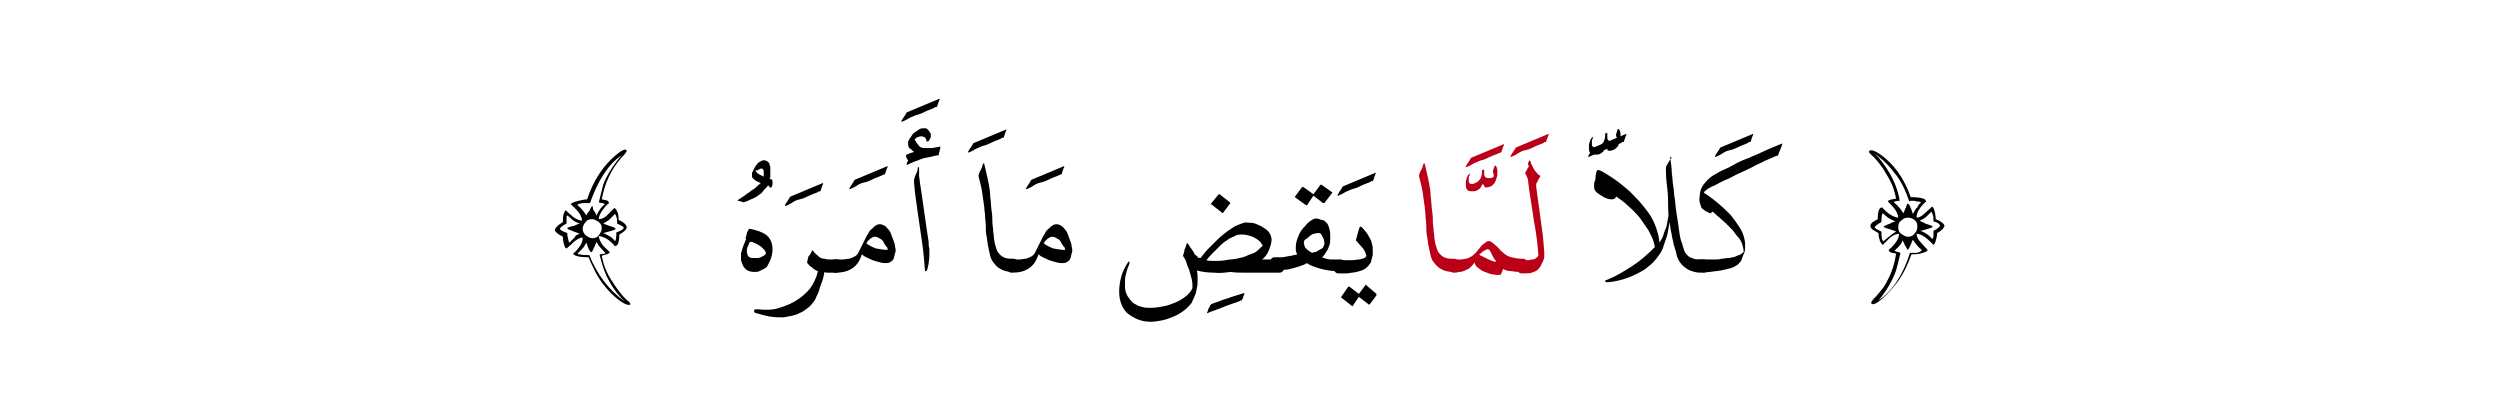 <?xml version="1.0" encoding="utf-8"?>
<!-- Generator: Adobe Illustrator 19.2.0, SVG Export Plug-In . SVG Version: 6.00 Build 0)  -->
<svg version="1.1" id="Layer_1" xmlns="http://www.w3.org/2000/svg" xmlns:xlink="http://www.w3.org/1999/xlink" x="0px" y="0px"
	 viewBox="0 0 341.1 55.1" style="enable-background:new 0 0 341.1 55.1;" xml:space="preserve">
<style type="text/css">
	.st0{fill:#BA0017;}
	.st1{fill:none;}
</style>
<g>
	<g>
		<g>
			<path d="M100.7,27.4c-0.1,0-0.1-0.1,0-0.1c0.1-0.1,0.2-0.2,0.3-0.2c0.2-0.2,0.5-0.3,0.7-0.5c0.2-0.2,0.5-0.3,0.7-0.5
				c0.2-0.2,0.5-0.3,0.7-0.5s0.4-0.4,0.7-0.6c-0.2-0.1-0.4-0.2-0.6-0.3c-0.2-0.1-0.4-0.3-0.5-0.4c-0.1-0.1-0.1-0.2-0.1-0.3
				c0-0.1,0-0.3,0-0.4c0.1-0.2,0.2-0.4,0.3-0.6c0.1-0.2,0.2-0.4,0.4-0.6c0.1-0.2,0.3-0.3,0.5-0.4s0.4-0.2,0.6-0.1
				c0.1,0,0.3,0.1,0.4,0.2s0.2,0.2,0.2,0.4c0.1,0.1,0.1,0.3,0.1,0.5c0,0.2,0,0.4,0,0.5s0,0.3,0,0.5s0,0.3-0.1,0.3c0,0,0,0.1,0.1,0.1
				c0.1,0.1,0.2,0.1,0.2,0.1s0.1,0.1,0.1,0.2c0,0.1,0,0.2,0,0.4c0,0.2-0.1,0.3-0.1,0.4c-0.1,0.1-0.1,0.1-0.2,0.1
				c-0.1,0-0.1,0-0.1-0.1c0-0.1-0.1-0.1-0.1-0.1s-0.1-0.1-0.1-0.1c-0.2,0.3-0.5,0.5-0.7,0.8s-0.4,0.4-0.7,0.6
				c-0.2,0.2-0.5,0.3-0.7,0.4c-0.3,0.1-0.6,0.3-0.9,0.4c-0.1,0-0.3,0.1-0.4,0.1C100.9,27.4,100.7,27.4,100.7,27.4z M103.1,23.3
				c0.1,0.2,0.3,0.4,0.5,0.5c0.2,0.1,0.4,0.2,0.6,0.3h0c0-0.1,0-0.1,0-0.2s0-0.2,0-0.3c0-0.1,0-0.2,0-0.3c0-0.1-0.1-0.2-0.1-0.2
				c-0.1-0.1-0.1-0.1-0.2-0.1c-0.1,0-0.2,0-0.3,0.1c-0.1,0-0.2,0.1-0.3,0.2C103.1,23.1,103.1,23.2,103.1,23.3z"/>
			<path d="M101.8,32.6C101.8,32.6,101.8,32.6,101.8,32.6c-0.1-0.1-0.1-0.2,0-0.3c0-0.2,0.1-0.3,0.1-0.5c0.1-0.2,0.1-0.3,0.2-0.4
				c0.1-0.1,0.1-0.2,0.1-0.2c1.1,0.2,1.9,0.5,2.4,0.9s0.8,1.1,0.8,1.9c0,0.5-0.1,1.1-0.4,1.7c-0.1,0.2-0.2,0.4-0.3,0.6
				c-0.1,0.2-0.3,0.3-0.5,0.4c-0.2,0.1-0.4,0.2-0.6,0.3c-0.2,0.1-0.4,0.1-0.7,0.1c-0.4,0-0.7-0.1-0.9-0.2c-0.2-0.1-0.4-0.3-0.6-0.6
				c-0.1-0.2-0.2-0.5-0.3-0.8c0-0.3,0-0.6,0-0.9c0.1-0.4,0.2-0.7,0.3-1S101.7,32.9,101.8,32.6z M102.3,33c-0.1,0.2-0.2,0.5-0.3,0.7
				c-0.1,0.2-0.1,0.4-0.1,0.6s0.1,0.4,0.1,0.5c0.1,0.2,0.2,0.3,0.3,0.3c0.1,0.1,0.3,0.1,0.5,0.1c0.2,0,0.4,0,0.6,0s0.4-0.1,0.6-0.2
				c0.2-0.1,0.4-0.2,0.5-0.4c0-0.2-0.1-0.4-0.3-0.6s-0.4-0.4-0.6-0.5c-0.3-0.2-0.5-0.3-0.8-0.4C102.7,33,102.5,33,102.3,33z"/>
			<path d="M111.6,26.2c-0.4,0.2-0.8,0.3-1.2,0.5s-0.8,0.4-1.3,0.5s-0.8,0.3-1.1,0.5c-0.3,0.2-0.6,0.3-0.8,0.4c-0.1,0-0.1,0-0.1,0
				c0,0,0-0.1,0-0.1c0-0.1,0.1-0.1,0.1-0.2c0.1-0.1,0.1-0.2,0.2-0.3s0.1-0.2,0.2-0.3c0.1-0.1,0.1-0.2,0.1-0.2
				c0.1-0.1,0.1-0.2,0.2-0.2l4.3-1.8c0.1-0.1,0.1,0,0.1,0.1c0,0.1-0.1,0.1-0.1,0.2s-0.1,0.2-0.1,0.3s-0.1,0.2-0.1,0.3
				s-0.1,0.2-0.1,0.2C111.7,26.1,111.7,26.1,111.6,26.2z"/>
			<path d="M110.8,34.2c0-0.1,0.1-0.1,0.1,0c0,0,0.1,0.1,0.1,0.1c0.2,0.3,0.5,0.5,0.7,0.7s0.5,0.3,0.8,0.3c0.3,0.1,0.5,0.1,0.8,0.1
				c0.3,0,0.5,0,0.7,0h0.2c0.2,0,0.4,0.1,0.5,0.3c0.1,0.2,0.2,0.4,0.2,0.6s-0.1,0.4-0.2,0.6c-0.1,0.2-0.3,0.3-0.5,0.3h-0.2
				c-0.1,0-0.2,0-0.3,0c-0.1,0-0.3,0-0.4,0c-0.1,0-0.3,0-0.4,0c-0.1,0-0.3,0-0.4-0.1c-0.1,0.5-0.2,1-0.4,1.5s-0.3,0.8-0.4,1.2
				c-0.1,0.3-0.3,0.6-0.4,0.9c-0.1,0.2-0.2,0.4-0.3,0.5c-0.3,0.4-0.6,0.7-0.9,0.9s-0.6,0.5-1,0.6c-0.3,0.2-0.7,0.3-1.1,0.4
				s-0.7,0.1-1.1,0.2c-0.5,0-1.1,0-1.8-0.1c-0.6-0.1-1.3-0.3-2-0.5c-0.1,0-0.2-0.1-0.2-0.2c0-0.1,0-0.1,0-0.2c0,0,0.1-0.1,0.2-0.1
				c0.1,0,0.2,0,0.4,0c0.9,0.1,1.8,0.1,2.5-0.1s1.6-0.5,2.3-0.9c0.9-0.5,1.6-1.1,2.2-1.8c0.5-0.7,0.9-1.5,1.1-2.4
				c-0.3-0.1-0.6-0.3-0.8-0.5c-0.3-0.2-0.5-0.4-0.7-0.7c0.1-0.2,0.1-0.5,0.2-0.8C110.6,34.7,110.7,34.4,110.8,34.2z"/>
			<path d="M120.4,23.9c-0.4,0.2-0.8,0.3-1.2,0.5s-0.8,0.4-1.3,0.5s-0.8,0.3-1.1,0.5c-0.3,0.2-0.6,0.3-0.8,0.4c-0.1,0-0.1,0-0.1,0
				c0,0,0-0.1,0-0.1c0-0.1,0.1-0.1,0.1-0.2c0.1-0.1,0.1-0.2,0.2-0.3s0.1-0.2,0.2-0.3c0.1-0.1,0.1-0.2,0.1-0.2
				c0.1-0.1,0.1-0.2,0.2-0.2l4.3-1.8c0.1-0.1,0.1,0,0.1,0.1c0,0.1-0.1,0.1-0.1,0.2s-0.1,0.2-0.1,0.3s-0.1,0.2-0.1,0.3
				s-0.1,0.2-0.1,0.2C120.5,23.8,120.4,23.9,120.4,23.9z"/>
			<path d="M114.1,35.4c0.3,0,0.6,0,0.9,0s0.6-0.1,0.9-0.1c0.3-0.1,0.5-0.2,0.7-0.3c0.2-0.1,0.4-0.3,0.5-0.5
				c0.2-0.4,0.4-0.8,0.6-1.2s0.4-0.8,0.6-1.2c0.1-0.1,0.2-0.3,0.3-0.5s0.3-0.3,0.5-0.5c0.2-0.2,0.3-0.3,0.5-0.4
				c0.2-0.1,0.3-0.1,0.5-0.1c0.2,0,0.4,0.1,0.6,0.2s0.3,0.3,0.5,0.5s0.3,0.4,0.4,0.7s0.2,0.5,0.3,0.8c0.1,0.3,0.2,0.5,0.2,0.7
				c0,0.2,0.1,0.4,0.1,0.6c0,0.2,0,0.3-0.1,0.5c0,0.2-0.1,0.3-0.1,0.5c-0.1,0.2-0.1,0.3-0.2,0.4c-0.1,0.1-0.2,0.2-0.4,0.3
				c-0.2,0.1-0.4,0.1-0.7,0.1c-0.3,0-0.6-0.1-1-0.2s-0.7-0.2-1.1-0.4c-0.4-0.2-0.7-0.3-1-0.6c-0.3,0.9-0.7,1.5-1.3,1.9
				s-1.3,0.6-2.2,0.6h-0.2c-0.2,0-0.4-0.1-0.5-0.3c-0.1-0.2-0.2-0.4-0.2-0.6s0.1-0.4,0.2-0.6c0.1-0.2,0.3-0.3,0.5-0.3H114.1z
				 M121.1,34.1c0,0,0-0.1,0-0.2c0-0.1-0.1-0.2-0.2-0.3c-0.1-0.1-0.1-0.2-0.2-0.3c-0.1-0.1-0.1-0.2-0.1-0.2
				c-0.1-0.1-0.1-0.2-0.2-0.3c-0.1-0.1-0.2-0.2-0.3-0.2c-0.1-0.1-0.2-0.1-0.3-0.2c-0.1,0-0.2-0.1-0.4-0.1c-0.1,0-0.2,0-0.4,0.1
				c-0.1,0.1-0.2,0.1-0.3,0.2s-0.2,0.2-0.3,0.3c-0.1,0.1-0.1,0.2-0.2,0.3c0.4,0.3,0.8,0.5,1.3,0.7C120.2,34,120.6,34.1,121.1,34.1z"
				/>
			<path d="M127.5,14.7c-0.4,0.2-0.8,0.3-1.2,0.5s-0.8,0.4-1.3,0.5c-0.4,0.2-0.8,0.3-1.1,0.5c-0.3,0.2-0.6,0.3-0.8,0.4
				c-0.1,0-0.1,0-0.1,0c0,0,0-0.1,0-0.1c0-0.1,0.1-0.1,0.1-0.2c0.1-0.1,0.1-0.2,0.2-0.3c0.1-0.1,0.1-0.2,0.2-0.3
				c0.1-0.1,0.1-0.2,0.1-0.2c0.1-0.1,0.1-0.2,0.2-0.2l4.3-1.8c0.1-0.1,0.1,0,0.1,0.1c0,0.1-0.1,0.1-0.1,0.2s-0.1,0.2-0.1,0.3
				c0,0.1-0.1,0.2-0.1,0.3s-0.1,0.2-0.1,0.2C127.6,14.6,127.5,14.6,127.5,14.7z"/>
			<path d="M123.7,21.1c0.1,0,0.1-0.1,0.2-0.1c0.1,0,0.2-0.1,0.3-0.1s0.2-0.1,0.3-0.1c0.1,0,0.2-0.1,0.2-0.1
				c-0.2-0.1-0.3-0.3-0.5-0.4s-0.3-0.4-0.3-0.6c0-0.1,0-0.2,0-0.3c0-0.1,0.1-0.2,0.1-0.3c0.1-0.2,0.3-0.4,0.4-0.6s0.3-0.4,0.5-0.5
				c0.2-0.1,0.4-0.3,0.6-0.4s0.4-0.1,0.7-0.1c0.1,0,0.2,0,0.3,0.1c0.1,0.1,0.1,0.1,0.2,0.2c0.1,0.1,0.1,0.2,0.2,0.3s0.1,0.2,0.1,0.2
				c0,0.2,0,0.3,0,0.4l-0.2,0.4c-0.1,0.2-0.2,0.2-0.3,0.2c-0.1,0-0.1,0-0.1-0.1s0-0.2-0.1-0.3c-0.1-0.1-0.1-0.2-0.2-0.2
				s-0.2-0.1-0.3-0.1c-0.4,0-0.7,0.1-1,0.4c0.1,0.3,0.3,0.5,0.5,0.8s0.5,0.4,0.8,0.4c0.4,0,0.7,0,1.1,0c0.4-0.1,0.7-0.1,1.1-0.2
				c0,0,0,0.1,0,0.2c0,0.1-0.1,0.2-0.1,0.4s-0.1,0.2-0.1,0.4s-0.1,0.2-0.1,0.2c-0.3,0-0.6,0.1-1,0.2s-0.7,0.1-1,0.2
				c-0.4,0.1-0.7,0.3-1.1,0.4c-0.4,0.2-0.8,0.3-1.1,0.5c-0.1,0-0.1,0-0.1-0.1c0-0.1,0.1-0.3,0.2-0.5
				C123.5,21.3,123.6,21.2,123.7,21.1z M125.3,22.8c0.1,0,0.1,0,0.1,0.1c0,0,0,0.1,0,0.1c0,0,0,0.1,0,0.1c0,0,0,0.1,0,0.1
				c0,0.3,0,0.6,0,0.8s0.1,0.5,0.1,0.8c0.1,0.7,0.2,1.3,0.3,2s0.2,1.4,0.3,2.1c0.1,0.7,0.2,1.4,0.3,2.1s0.2,1.4,0.3,2
				c0,0.3,0,0.6,0.1,0.9c0,0.3,0,0.7,0,1.1c0,0.4-0.1,0.7-0.1,1c-0.1,0.3-0.1,0.6-0.2,0.8c0,0.1-0.1,0.2-0.2,0.2
				c-0.1,0-0.1,0-0.1-0.1c-0.1-1.3-0.2-2.6-0.4-3.9c-0.2-1.4-0.4-2.8-0.6-4.1c-0.2-1.4-0.4-2.8-0.5-4.1c0-0.3,0.1-0.7,0.3-1.1
				c0.1-0.2,0.2-0.4,0.2-0.6S125.2,22.9,125.3,22.8z"/>
			<path d="M136.6,18.9c-0.4,0.2-0.8,0.3-1.2,0.5s-0.8,0.4-1.3,0.5c-0.4,0.2-0.8,0.3-1.1,0.5c-0.3,0.2-0.6,0.3-0.8,0.4
				c-0.1,0-0.1,0-0.1,0s0-0.1,0-0.1c0-0.1,0.1-0.1,0.1-0.2c0.1-0.1,0.1-0.2,0.2-0.3c0.1-0.1,0.1-0.2,0.2-0.3
				c0.1-0.1,0.1-0.2,0.1-0.2c0.1-0.1,0.1-0.2,0.2-0.2l4.3-1.8c0.1-0.1,0.1,0,0.1,0.1c0,0.1-0.1,0.1-0.1,0.2c0,0.1-0.1,0.2-0.1,0.3
				s-0.1,0.2-0.1,0.3s-0.1,0.2-0.1,0.2C136.7,18.8,136.6,18.8,136.6,18.9z"/>
			<path d="M133.5,24c0.1-0.3,0.1-0.5,0.3-0.8s0.2-0.5,0.3-0.8c0,0,0-0.1,0.1-0.1s0.1,0,0.1,0.1c0.1,0.4,0.2,0.9,0.3,1.3
				c0.1,0.4,0.2,0.9,0.3,1.4s0.2,1.1,0.2,1.7c0.1,0.6,0.1,1.3,0.2,2c0.1,0.6,0.1,1.1,0.1,1.5c0,0.4,0.1,0.8,0.1,1.1
				c0,0.3,0.1,0.6,0.1,0.9s0.1,0.6,0.1,0.8c0.1,0.4,0.2,0.7,0.3,1c0.1,0.3,0.3,0.5,0.5,0.7s0.4,0.3,0.7,0.4s0.6,0.1,1,0.1h0.1
				c0.2,0,0.4,0.1,0.5,0.3c0.1,0.2,0.2,0.4,0.2,0.6s-0.1,0.4-0.2,0.6c-0.1,0.2-0.3,0.3-0.5,0.3h-0.1c-0.6,0-1.1-0.1-1.5-0.3
				c-0.4-0.2-0.7-0.4-1-0.8c-0.3-0.3-0.5-0.7-0.6-1.1s-0.2-0.9-0.3-1.4c-0.1-0.4-0.1-0.9-0.2-1.3c-0.1-0.5-0.1-0.9-0.1-1.4
				s-0.1-0.9-0.1-1.3c0-0.4-0.1-0.8-0.1-1.2c-0.1-0.7-0.2-1.4-0.3-2.1s-0.3-1.4-0.5-2.2c0-0.1,0-0.1,0-0.1S133.5,24,133.5,24z"/>
			<path d="M144.5,23.9c-0.4,0.2-0.8,0.3-1.2,0.5s-0.8,0.4-1.3,0.5s-0.8,0.3-1.1,0.5c-0.3,0.2-0.6,0.3-0.8,0.4c-0.1,0-0.1,0-0.1,0
				c0,0,0-0.1,0-0.1c0-0.1,0.1-0.1,0.1-0.2c0.1-0.1,0.1-0.2,0.2-0.3s0.1-0.2,0.2-0.3c0.1-0.1,0.1-0.2,0.1-0.2
				c0.1-0.1,0.1-0.2,0.2-0.2l4.3-1.8c0.1-0.1,0.1,0,0.1,0.1c0,0.1-0.1,0.1-0.1,0.2s-0.1,0.2-0.1,0.3s-0.1,0.2-0.1,0.3
				s-0.1,0.2-0.1,0.2C144.6,23.8,144.6,23.9,144.5,23.9z"/>
			<path d="M138.2,35.4c0.3,0,0.6,0,0.9,0s0.6-0.1,0.9-0.1c0.3-0.1,0.5-0.2,0.7-0.3c0.2-0.1,0.4-0.3,0.5-0.5
				c0.2-0.4,0.4-0.8,0.6-1.2s0.4-0.8,0.6-1.2c0.1-0.1,0.2-0.3,0.3-0.5s0.3-0.3,0.5-0.5c0.2-0.2,0.3-0.3,0.5-0.4
				c0.2-0.1,0.3-0.1,0.5-0.1c0.2,0,0.4,0.1,0.6,0.2s0.3,0.3,0.5,0.5s0.3,0.4,0.4,0.7s0.2,0.5,0.3,0.8c0.1,0.3,0.2,0.5,0.2,0.7
				c0,0.2,0.1,0.4,0.1,0.6c0,0.2,0,0.3-0.1,0.5c0,0.2-0.1,0.3-0.1,0.5c-0.1,0.2-0.1,0.3-0.2,0.4c-0.1,0.1-0.2,0.2-0.4,0.3
				c-0.2,0.1-0.4,0.1-0.7,0.1c-0.3,0-0.6-0.1-1-0.2s-0.7-0.2-1.1-0.4c-0.4-0.2-0.7-0.3-1-0.6c-0.3,0.9-0.7,1.5-1.3,1.9
				s-1.3,0.6-2.2,0.6H138c-0.2,0-0.4-0.1-0.5-0.3c-0.1-0.2-0.2-0.4-0.2-0.6s0.1-0.4,0.2-0.6c0.1-0.2,0.3-0.3,0.5-0.3H138.2z
				 M145.3,34.1c0,0,0-0.1,0-0.2c0-0.1-0.1-0.2-0.2-0.3c-0.1-0.1-0.1-0.2-0.2-0.3c-0.1-0.1-0.1-0.2-0.1-0.2
				c-0.1-0.1-0.1-0.2-0.2-0.3c-0.1-0.1-0.2-0.2-0.3-0.2c-0.1-0.1-0.2-0.1-0.3-0.2c-0.1,0-0.2-0.1-0.4-0.1c-0.1,0-0.2,0-0.4,0.1
				c-0.1,0.1-0.2,0.1-0.3,0.2s-0.2,0.2-0.3,0.3c-0.1,0.1-0.1,0.2-0.2,0.3c0.4,0.3,0.8,0.5,1.3,0.7C144.3,34,144.8,34.1,145.3,34.1z"
				/>
			<path d="M169.1,41.1c-0.8,0.3-1.5,0.5-2.2,0.8c-0.7,0.3-1.4,0.5-2.1,0.8c-0.1,0.1-0.1,0-0.1-0.1c0.1-0.1,0.1-0.3,0.2-0.5
				s0.2-0.3,0.2-0.4c0-0.1,0.1-0.1,0.2-0.2c0.2-0.1,0.4-0.2,0.8-0.3c0.3-0.1,0.7-0.3,1.1-0.4c0.4-0.1,0.8-0.3,1.2-0.4
				c0.4-0.1,0.9-0.3,1.3-0.4c0.1,0,0.1,0,0.1,0.1c0,0.1-0.1,0.1-0.1,0.2s-0.1,0.2-0.1,0.3s-0.1,0.2-0.1,0.2c0,0.1-0.1,0.1-0.1,0.2
				C169.2,41,169.2,41,169.1,41.1C169.2,41.1,169.1,41.1,169.1,41.1z"/>
			<path d="M163.8,35.2c0.4-0.5,0.7-0.9,1.1-1.3c0.4-0.4,0.8-0.8,1.2-1.2c0.4-0.4,0.9-0.8,1.3-1.1c0.5-0.3,0.9-0.7,1.5-0.9
				c0.2-0.1,0.5-0.2,0.8-0.3s0.6,0,1,0c0.3,0,0.6,0.1,1,0.3c0.3,0.1,0.6,0.3,0.9,0.5c0.3,0.2,0.5,0.4,0.6,0.6
				c0.2,0.2,0.2,0.5,0.3,0.8c0,0.6-0.2,1.1-0.4,1.6s-0.5,0.9-0.9,1.2c0.4,0,0.8,0,1.1,0c0.4,0,0.7,0,1.1,0h0.2
				c0.2,0,0.4,0.1,0.5,0.3c0.1,0.2,0.2,0.4,0.2,0.6s-0.1,0.4-0.2,0.6c-0.1,0.2-0.3,0.3-0.5,0.3h-0.2c-0.4,0-0.8,0-1.3,0
				c-0.5,0-1,0-1.6,0c-0.6,0-1.2,0-1.8,0c-0.6,0-1.2,0-1.8-0.1c-0.8,0.1-1.5,0.2-2.3,0.1c-0.8,0-1.6-0.1-2.3-0.3
				c0.1,0.4,0.1,0.8,0.1,1.2s0,0.8-0.1,1.2c-0.1,0.4-0.1,0.7-0.3,1.1c-0.1,0.3-0.3,0.6-0.4,0.9c-0.3,0.4-0.7,0.8-1.1,1.1
				c-0.4,0.3-0.9,0.6-1.4,0.8s-1,0.4-1.5,0.5c-0.5,0.1-1.1,0.2-1.6,0.2c-0.6,0-1.2-0.1-1.7-0.3s-1-0.5-1.4-0.8s-0.7-0.8-0.9-1.3
				c-0.2-0.5-0.3-1.1-0.3-1.7c0-0.7,0.1-1.4,0.3-2.1c0.2-0.7,0.5-1.3,0.9-1.9c0-0.1,0.1-0.1,0.1-0.1c0,0,0.1,0,0.1,0.1
				c0,0,0,0.1,0,0.1c0,0,0,0.1,0,0.1c-0.2,0.4-0.3,0.7-0.4,1.1s-0.2,0.7-0.2,1.1s0,0.7,0,1c0,0.3,0.1,0.7,0.2,0.9
				c0.1,0.3,0.3,0.5,0.5,0.8c0.2,0.2,0.4,0.5,0.7,0.6c0.3,0.2,0.6,0.3,1,0.4c0.4,0.1,0.8,0.1,1.2,0.1c0.5,0,1-0.1,1.6-0.2
				s1.1-0.3,1.6-0.5c0.5-0.2,1-0.5,1.4-0.8c0.4-0.3,0.8-0.7,1-1.2c0-0.4,0-0.8-0.1-1.2c-0.1-0.4-0.2-0.7-0.3-1.1
				c-0.1-0.4-0.3-0.7-0.4-1.1s-0.3-0.7-0.5-1c0.1-0.3,0.2-0.5,0.2-0.8c0.1-0.2,0.2-0.5,0.3-0.8c0-0.1,0-0.1,0.1-0.1s0.1,0,0.1,0.1
				c0.2,0.2,0.3,0.5,0.5,0.7c0.1,0.2,0.3,0.4,0.4,0.7c0.1,0.1,0.3,0.2,0.4,0.3C163.3,35.1,163.5,35.2,163.8,35.2z M172.3,33.5
				c-0.2-0.3-0.4-0.6-0.7-0.8s-0.6-0.4-1-0.5c-0.3-0.1-0.7-0.2-1.1-0.2s-0.7,0-1,0.2c-0.4,0.2-0.8,0.3-1.1,0.6
				c-0.4,0.2-0.7,0.5-1,0.8c-0.3,0.3-0.6,0.6-0.9,0.9s-0.6,0.6-0.9,1c0.3,0.1,0.7,0.1,1.2,0.1c0.4,0,0.9,0,1.4-0.1
				c0.5-0.1,1-0.1,1.5-0.2s1-0.2,1.4-0.4s0.9-0.3,1.2-0.5S172.1,33.7,172.3,33.5z M166.4,26.5l1.4,1.1c0.1,0.1,0.1,0.1,0,0.2
				l-0.9,1.2c-0.1,0.1-0.1,0.1-0.2,0l-1.4-1.1c-0.1-0.1-0.1-0.1,0-0.2l0.9-1.1C166.3,26.5,166.3,26.5,166.4,26.5z"/>
			<path d="M180.3,30c0.3,0,0.5,0.2,0.7,0.4c0.2,0.2,0.3,0.5,0.4,0.9c0.1,0.3,0.1,0.7,0.1,1.1s0,0.7-0.1,1c-0.1,0.3-0.2,0.6-0.4,0.9
				c-0.2,0.3-0.3,0.5-0.6,0.8c0.1,0.1,0.3,0.1,0.5,0.2c0.2,0,0.4,0.1,0.6,0.1s0.4,0,0.6,0s0.4,0,0.6,0h0.2c0.2,0,0.3,0.1,0.4,0.1
				s0.2,0.2,0.2,0.3c0.1,0.1,0.1,0.3,0.1,0.4c0,0.1,0,0.3-0.1,0.4c-0.1,0.1-0.1,0.2-0.2,0.3c-0.1,0.1-0.2,0.1-0.4,0.1h-0.2
				c-0.8,0-1.6-0.1-2.4-0.3c-0.7-0.2-1.4-0.4-2-0.8c-0.3,0.2-0.6,0.3-0.9,0.4s-0.6,0.2-1,0.3s-0.7,0.2-1.1,0.2
				c-0.4,0-0.8,0.1-1.2,0.1h-0.2c-0.2,0-0.4-0.1-0.5-0.3c-0.1-0.2-0.2-0.4-0.2-0.6s0.1-0.4,0.2-0.6c0.1-0.2,0.3-0.3,0.5-0.3h0.2
				c0.2,0,0.5,0,0.7,0s0.4,0,0.7-0.1c0.2,0,0.4-0.1,0.7-0.1c0.2-0.1,0.5-0.1,0.8-0.2c-0.1-0.1-0.1-0.3-0.2-0.5c0-0.2,0-0.4,0-0.6
				c0-0.5,0.2-1,0.4-1.5c0.2-0.5,0.5-0.9,0.9-1.3c0.3-0.4,0.7-0.7,1.1-0.9S180,29.9,180.3,30z M180.7,27.7c-0.1,0-0.2,0-0.2,0
				l-1.3-1l-0.8,1.2c0,0-0.1,0.1-0.1,0.1c0,0-0.1,0-0.1,0l-1.4-1c0,0,0,0-0.1-0.1c0,0,0,0,0-0.1l0.9-1.2c0,0,0.1-0.1,0.1-0.1
				c0,0,0.1,0,0.1,0l1.4,1l0.9-1.2c0,0,0.1-0.1,0.1-0.1c0,0,0,0,0.1,0l1.4,1c0.1,0,0.1,0.1,0,0.2L180.7,27.7z M180.7,33.3
				c0-0.2,0-0.4-0.1-0.7c-0.1-0.2-0.2-0.4-0.3-0.6c-0.1-0.1-0.2-0.2-0.3-0.2s-0.2,0-0.3,0c-0.1,0-0.3,0.1-0.5,0.1
				c-0.2,0.1-0.4,0.2-0.5,0.3s-0.3,0.3-0.5,0.4s-0.3,0.3-0.3,0.5c0,0.2,0.1,0.4,0.1,0.5s0.2,0.3,0.3,0.4c0.1,0.1,0.2,0.2,0.4,0.3
				c0.1,0.1,0.2,0.1,0.3,0.2c0.1,0,0.2-0.1,0.4-0.1s0.4-0.2,0.6-0.3s0.4-0.2,0.5-0.3C180.6,33.5,180.7,33.4,180.7,33.3z"/>
			<path d="M187,24.8c-0.4,0.2-0.8,0.3-1.2,0.5s-0.8,0.4-1.3,0.5c-0.4,0.2-0.8,0.3-1.1,0.5c-0.3,0.2-0.6,0.3-0.8,0.4
				c-0.1,0-0.1,0-0.1,0c0,0,0-0.1,0-0.1c0-0.1,0.1-0.1,0.1-0.2c0.1-0.1,0.1-0.2,0.2-0.3c0.1-0.1,0.1-0.2,0.2-0.3
				c0.1-0.1,0.1-0.2,0.1-0.2c0.1-0.1,0.1-0.2,0.2-0.2l4.3-1.8c0.1-0.1,0.1,0,0.1,0.1c0,0.1-0.1,0.1-0.1,0.2s-0.1,0.2-0.1,0.3
				c0,0.1-0.1,0.2-0.1,0.3s-0.1,0.2-0.1,0.2C187.1,24.7,187.1,24.7,187,24.8z"/>
			<path d="M185.5,31C185.5,31,185.6,30.9,185.5,31c0.1-0.1,0.2-0.1,0.3,0c0.2,0.2,0.4,0.4,0.6,0.7c0.2,0.2,0.3,0.5,0.5,0.8
				s0.2,0.5,0.3,0.8c0.1,0.3,0.1,0.6,0.1,0.9c0,0.1,0,0.3,0,0.4c0,0.2,0,0.3-0.1,0.5c0,0.2-0.1,0.3-0.1,0.5c0,0.1-0.1,0.3-0.2,0.4
				c-0.2,0.3-0.4,0.5-0.7,0.7c-0.3,0.2-0.7,0.3-1.1,0.4s-0.8,0.1-1.2,0.2c-0.4,0-0.7,0-1.1,0h-0.2c-0.2,0-0.4-0.1-0.5-0.3
				c-0.1-0.2-0.2-0.4-0.2-0.6s0.1-0.4,0.2-0.6c0.1-0.2,0.3-0.3,0.5-0.3h0.2c0.2,0,0.4,0,0.7,0s0.6,0,1,0c0.3,0,0.7-0.1,1-0.1
				c0.3-0.1,0.6-0.1,0.8-0.3c0.1-0.1,0.2-0.2,0.1-0.3c-0.1-0.4-0.3-0.8-0.6-1.1c-0.3-0.3-0.5-0.6-0.8-0.9c0.1-0.3,0.1-0.5,0.2-0.8
				S185.4,31.3,185.5,31z M186.9,41.5C186.8,41.6,186.8,41.6,186.9,41.5c-0.1,0.1-0.1,0.1-0.2,0l-1.3-1l-0.8,1.2
				c-0.1,0.1-0.1,0.1-0.2,0l-1.4-1.1c0,0-0.1-0.1,0-0.1l0.9-1.3c0,0,0.1-0.1,0.1-0.1s0,0,0.1,0l1.3,1l0.9-1.2c0-0.1,0.1-0.1,0.1,0
				l1.4,1.2c0,0,0,0.1,0,0.2L186.9,41.5z"/>
			<path class="st0" d="M193.6,24c0.1-0.3,0.1-0.5,0.3-0.8s0.2-0.5,0.3-0.8c0,0,0-0.1,0.1-0.1s0.1,0,0.1,0.1
				c0.1,0.4,0.2,0.9,0.3,1.3c0.1,0.4,0.2,0.9,0.3,1.4s0.2,1.1,0.2,1.7c0.1,0.6,0.1,1.3,0.2,2c0.1,0.6,0.1,1.1,0.1,1.5
				c0,0.4,0.1,0.8,0.1,1.1c0,0.3,0.1,0.6,0.1,0.9s0.1,0.6,0.1,0.8c0.1,0.4,0.2,0.7,0.3,1c0.1,0.3,0.3,0.5,0.5,0.7s0.4,0.3,0.7,0.4
				s0.6,0.1,1,0.1h0.1c0.2,0,0.4,0.1,0.5,0.3c0.1,0.2,0.2,0.4,0.2,0.6s-0.1,0.4-0.2,0.6c-0.1,0.2-0.3,0.3-0.5,0.3h-0.1
				c-0.6,0-1.1-0.1-1.5-0.3c-0.4-0.2-0.7-0.4-1-0.8c-0.3-0.3-0.5-0.7-0.6-1.1s-0.2-0.9-0.3-1.4c-0.1-0.4-0.1-0.9-0.2-1.3
				c-0.1-0.5-0.1-0.9-0.1-1.4s-0.1-0.9-0.1-1.3c0-0.4-0.1-0.8-0.1-1.2c-0.1-0.7-0.2-1.4-0.3-2.1s-0.3-1.4-0.5-2.2c0-0.1,0-0.1,0-0.1
				S193.6,24,193.6,24z"/>
			<path class="st0" d="M204.5,20.9c-0.4,0.2-0.8,0.3-1.2,0.5s-0.8,0.4-1.3,0.5c-0.4,0.2-0.8,0.3-1.1,0.5c-0.3,0.2-0.6,0.3-0.8,0.4
				c-0.1,0-0.1,0-0.1,0c0,0,0-0.1,0-0.1c0-0.1,0.1-0.1,0.1-0.2c0.1-0.1,0.1-0.2,0.2-0.3c0.1-0.1,0.1-0.2,0.2-0.3
				c0.1-0.1,0.1-0.2,0.1-0.2c0.1-0.1,0.1-0.2,0.2-0.2l4.3-1.8c0.1-0.1,0.1,0,0.1,0.1c0,0.1-0.1,0.1-0.1,0.2s-0.1,0.2-0.1,0.3
				c0,0.1-0.1,0.2-0.1,0.3s-0.1,0.2-0.1,0.2C204.7,20.8,204.6,20.9,204.5,20.9z M202.3,25.1c-0.2,0.3-0.3,0.6-0.5,0.7
				c-0.2,0.2-0.5,0.3-0.8,0.3c-0.3,0-0.5,0-0.7-0.1s-0.3-0.4-0.3-0.7c0-0.2,0-0.3,0-0.5s0.1-0.3,0.1-0.5c0.1-0.1,0.1-0.3,0.2-0.4
				c0.1-0.1,0.2-0.2,0.2-0.2c0.1,0,0.1,0,0,0.2c0,0.1-0.1,0.2-0.1,0.3c0,0.1,0,0.2,0,0.3c0,0.1,0,0.2,0,0.3s0.1,0.2,0.1,0.2
				c0.1,0.1,0.2,0.1,0.3,0.1c0.1,0,0.3,0,0.4-0.1c0.1-0.1,0.3-0.1,0.4-0.2c0.1-0.1,0.2-0.2,0.3-0.3c0.1-0.1,0.1-0.2,0.2-0.4
				c0-0.1,0.1-0.3,0.1-0.4c0,0,0-0.1,0-0.2c0-0.1,0-0.1,0-0.2s0-0.1,0.1-0.1s0.1-0.1,0.1-0.1c0,0,0.1,0,0.1,0.1c0,0,0,0.1,0,0.1
				c0,0.1,0,0.1,0,0.2c0,0.1,0,0.1,0,0.1c0,0.2,0,0.4,0.1,0.5c0.1,0.1,0.2,0.2,0.4,0.2c0.1,0,0.3,0,0.4,0s0.3-0.1,0.4-0.2
				c0,0,0-0.1,0-0.1s0-0.1,0-0.2c0-0.1,0-0.1-0.1-0.2c0-0.1,0-0.1,0-0.1c0,0,0-0.1,0-0.2s0.1-0.2,0.1-0.3c0-0.1,0.1-0.2,0.1-0.3
				s0.1-0.1,0.1-0.1c0.1,0,0.1,0.1,0.2,0.2c0,0.1,0.1,0.3,0.1,0.4c0,0.2,0,0.3,0,0.5c0,0.2,0,0.3-0.1,0.5c0,0.1-0.1,0.3-0.1,0.4
				c-0.1,0.1-0.1,0.3-0.2,0.4c-0.1,0.1-0.2,0.2-0.3,0.3c-0.1,0.1-0.2,0.1-0.4,0.2c-0.3,0.1-0.5,0.1-0.7,0
				C202.6,25.4,202.5,25.3,202.3,25.1z"/>
			<path class="st0" d="M205.1,36.7c0,0.1-0.1,0.2-0.1,0.2c0,0.1-0.1,0.2-0.1,0.3c0,0.1-0.1,0.1-0.1,0.2c0,0.1-0.1,0.1-0.1,0.1
				c-0.2,0-0.4,0-0.6,0c-0.2,0-0.5-0.1-0.7-0.1c-0.3-0.1-0.5-0.2-0.8-0.3c-0.3-0.1-0.5-0.2-0.7-0.4c-0.2-0.1-0.4-0.3-0.5-0.4
				c-0.1-0.2-0.2-0.3-0.2-0.5c-0.2,0.3-0.4,0.5-0.6,0.7s-0.5,0.3-0.7,0.4c-0.2,0.1-0.5,0.2-0.7,0.2c-0.2,0-0.4,0.1-0.7,0.1h-0.2
				c-0.2,0-0.4-0.1-0.5-0.3c-0.1-0.2-0.2-0.4-0.2-0.6s0.1-0.4,0.2-0.6c0.1-0.2,0.3-0.3,0.5-0.3h0.2c0.3,0,0.6,0,0.8,0
				c0.3,0,0.5-0.1,0.8-0.1c0.3-0.1,0.5-0.2,0.8-0.4c0.2-0.2,0.5-0.4,0.7-0.7c0.1-0.2,0.3-0.3,0.4-0.5c0.1-0.2,0.3-0.3,0.4-0.4
				s0.3-0.2,0.4-0.3c0.1-0.1,0.3-0.1,0.4-0.1s0.3,0.1,0.4,0.2c0.2,0.1,0.3,0.3,0.5,0.4c0.2,0.2,0.3,0.3,0.5,0.5
				c0.1,0.2,0.3,0.3,0.4,0.4c0.4,0.4,0.8,0.6,1.2,0.7c0.4,0.1,0.9,0.2,1.4,0.2h0.2c0.2,0,0.4,0.1,0.5,0.3c0.1,0.2,0.2,0.4,0.2,0.6
				s-0.1,0.4-0.2,0.6c-0.1,0.2-0.3,0.3-0.5,0.3h-0.2c-0.4,0-0.9,0-1.3-0.1C205.8,37,205.4,36.9,205.1,36.7z M201.9,34.8
				c0.2,0.1,0.4,0.2,0.6,0.3c0.2,0.1,0.4,0.2,0.6,0.3c0.2,0.1,0.3,0.1,0.5,0.2s0.3,0.1,0.4,0.1c0,0,0.1,0,0.1,0c0,0,0,0,0-0.1
				c-0.1-0.1-0.2-0.3-0.3-0.4c-0.1-0.2-0.2-0.3-0.2-0.4c-0.1-0.1-0.1-0.3-0.2-0.4s-0.1-0.2-0.1-0.2c-0.1-0.1-0.2-0.2-0.3-0.2
				c-0.1,0-0.3,0.1-0.5,0.2s-0.4,0.3-0.5,0.4C201.9,34.6,201.8,34.6,201.9,34.8C201.8,34.7,201.9,34.7,201.9,34.8z"/>
			<path class="st0" d="M210.6,19.5c-0.4,0.2-0.8,0.3-1.2,0.5s-0.8,0.4-1.3,0.5s-0.8,0.3-1.1,0.5c-0.3,0.2-0.6,0.3-0.8,0.4
				c-0.1,0-0.1,0-0.1,0c0,0,0-0.1,0-0.1c0-0.1,0.1-0.1,0.1-0.2c0.1-0.1,0.1-0.2,0.2-0.3s0.1-0.2,0.2-0.3c0.1-0.1,0.1-0.2,0.1-0.2
				c0.1-0.1,0.1-0.2,0.2-0.2l4.3-1.8c0.1-0.1,0.1,0,0.1,0.1c0,0.1-0.1,0.1-0.1,0.2s-0.1,0.2-0.1,0.3s-0.1,0.2-0.1,0.3
				s-0.1,0.2-0.1,0.2C210.8,19.3,210.7,19.4,210.6,19.5z"/>
			<path class="st0" d="M208.6,22c0-0.1,0.1-0.1,0.1-0.1c0,0,0.1,0,0.1,0.1c0.1,0.2,0.1,0.4,0.2,0.5c0.1,0.2,0.2,0.4,0.3,0.6
				c0.1,0.2,0.2,0.3,0.4,0.5c0.1,0.2,0.3,0.3,0.5,0.4c-0.1,0.2-0.2,0.3-0.3,0.5c-0.1,0.1-0.1,0.3-0.2,0.4c-0.1,0.1-0.1,0.2-0.1,0.3
				c0,0.1,0,0.2,0,0.3c0.1,0.7,0.2,1.4,0.3,2.2c0.1,0.7,0.2,1.4,0.3,2.2c0.1,0.7,0.2,1.4,0.3,2.2s0.1,1.4,0.2,2.2c0,0.2,0,0.5,0,0.7
				s-0.1,0.5-0.2,0.7s-0.2,0.4-0.3,0.6c-0.1,0.2-0.3,0.4-0.4,0.5c-0.2,0.2-0.5,0.3-0.8,0.4c-0.3,0.1-0.7,0.1-1.2,0.1h-0.2
				c-0.2,0-0.4-0.1-0.5-0.3c-0.1-0.2-0.2-0.4-0.2-0.6s0.1-0.4,0.2-0.6c0.1-0.2,0.3-0.3,0.5-0.3h0.2c0.2,0,0.5,0,0.7,0
				s0.4-0.1,0.6-0.1c0.2,0,0.4-0.1,0.5-0.2s0.2-0.2,0.3-0.3c-0.1-1.6-0.3-3.1-0.6-4.7c-0.2-1.5-0.5-3.1-0.7-4.6
				c0-0.3-0.1-0.6-0.1-0.9c0-0.3-0.2-0.6-0.3-0.9c-0.1-0.1-0.1-0.1-0.1-0.2c0,0,0-0.1,0.1-0.2c0.1-0.2,0.2-0.4,0.4-0.7
				C208.4,22.4,208.5,22.2,208.6,22z"/>
			<path d="M219.1,20.1c-0.2,0.3-0.3,0.6-0.5,0.7c-0.2,0.2-0.5,0.3-0.8,0.3c-0.3,0-0.5,0-0.7-0.1c-0.2-0.1-0.3-0.4-0.3-0.7
				c0-0.2,0-0.3,0-0.5c0-0.2,0.1-0.3,0.1-0.5c0.1-0.1,0.1-0.3,0.2-0.4s0.2-0.2,0.2-0.2c0.1,0,0.1,0,0,0.2c0,0.1-0.1,0.2-0.1,0.3
				c0,0.1,0,0.2,0,0.3c0,0.1,0,0.2,0,0.3s0.1,0.1,0.1,0.2c0.1,0.1,0.2,0.1,0.3,0.1s0.3,0,0.4-0.1s0.3-0.1,0.4-0.2
				c0.1-0.1,0.2-0.2,0.3-0.3c0.1-0.1,0.1-0.2,0.2-0.4c0-0.1,0.1-0.3,0.1-0.4c0,0,0-0.1,0-0.2c0-0.1,0-0.1,0-0.2s0-0.1,0.1-0.1
				s0.1-0.1,0.1-0.1c0,0,0.1,0,0.1,0.1c0,0,0,0.1,0,0.1c0,0.1,0,0.1,0,0.2c0,0.1,0,0.1,0,0.1c0,0.2,0,0.4,0.1,0.5
				c0.1,0.1,0.2,0.2,0.4,0.2c0.1,0,0.3,0,0.4,0s0.3-0.1,0.4-0.2c0,0,0-0.1,0-0.1s0-0.1,0-0.2c0-0.1,0-0.1-0.1-0.2c0-0.1,0-0.1,0-0.1
				c0,0,0-0.1,0-0.2c0-0.1,0.1-0.2,0.1-0.3s0.1-0.2,0.1-0.3s0.1-0.1,0.1-0.1c0.1,0,0.1,0.1,0.2,0.2c0,0.1,0.1,0.3,0.1,0.4
				s0,0.3,0,0.5c0,0.2,0,0.3-0.1,0.5c0,0.1-0.1,0.3-0.1,0.4c-0.1,0.1-0.1,0.3-0.2,0.4c-0.1,0.1-0.2,0.2-0.3,0.3
				c-0.1,0.1-0.2,0.1-0.4,0.2c-0.3,0.1-0.5,0.1-0.7,0C219.4,20.4,219.3,20.3,219.1,20.1z"/>
			<path d="M221.2,19.5c-0.4,0.2-0.8,0.3-1.2,0.5s-0.8,0.4-1.3,0.5s-0.8,0.3-1.1,0.5c-0.3,0.2-0.6,0.3-0.8,0.4c-0.1,0-0.1,0-0.1,0
				c0,0,0-0.1,0-0.1c0-0.1,0.1-0.1,0.1-0.2c0.1-0.1,0.1-0.2,0.2-0.3s0.1-0.2,0.2-0.3c0.1-0.1,0.1-0.2,0.1-0.2
				c0.1-0.1,0.1-0.2,0.2-0.2l4.3-1.8c0.1-0.1,0.1,0,0.1,0.1c0,0.1-0.1,0.1-0.1,0.2s-0.1,0.2-0.1,0.3s-0.1,0.2-0.1,0.3
				s-0.1,0.2-0.1,0.2C221.3,19.3,221.3,19.4,221.2,19.5z"/>
			<path d="M227.9,21.6c0.1,0.7,0.2,1.4,0.2,2c0.1,0.6,0.1,1.3,0.2,1.8s0.1,1.2,0.2,1.7s0.1,1.1,0.2,1.7c0.2,1.1,0.3,2,0.4,2.7
				c0.1,0.7,0.2,1.3,0.4,1.7c0.1,0.4,0.2,0.7,0.3,1c0.1,0.3,0.3,0.5,0.5,0.7s0.5,0.3,0.8,0.4s0.7,0.1,1.2,0.1h0.2
				c0.2,0,0.4,0.1,0.5,0.3c0.1,0.2,0.2,0.4,0.2,0.6s-0.1,0.4-0.2,0.6c-0.1,0.2-0.3,0.3-0.5,0.3h-0.2c-0.4,0-0.7,0-1.1-0.1
				s-0.7-0.2-1-0.4s-0.6-0.4-0.9-0.8s-0.5-0.8-0.6-1.4c-0.1-0.4-0.2-0.7-0.3-1c-0.1-0.3-0.1-0.6-0.2-0.9c-0.1-0.3-0.1-0.7-0.2-1
				c-0.1-0.4-0.1-0.8-0.2-1.3c-0.1,0.5-0.2,1.1-0.3,1.7c-0.2,0.6-0.4,1.2-0.6,1.8s-0.6,1.1-1,1.6c-0.4,0.5-0.9,0.9-1.4,1.3
				c-0.8,0.5-1.6,0.9-2.4,1.2c-0.8,0.3-1.7,0.5-2.6,0.6c-0.1,0-0.3,0-0.3,0s-0.1-0.1-0.2-0.1s0-0.1,0-0.1c0,0,0.1-0.1,0.2-0.1
				c1.3-0.5,2.4-1.2,3.5-1.9c1.1-0.7,2.1-1.6,3.1-2.6c-0.1-0.4-0.2-0.9-0.4-1.3c-0.2-0.4-0.4-0.9-0.7-1.3c-0.3-0.4-0.6-0.9-0.9-1.3
				c-0.3-0.4-0.7-0.8-1.1-1.2c-0.4-0.4-0.8-0.7-1.1-1c-0.4-0.3-0.8-0.6-1.1-0.8c-0.1,0.2-0.1,0.3-0.2,0.3c-0.1,0-0.2,0.1-0.3,0.1
				c-0.2,0-0.4,0-0.7-0.1s-0.5-0.2-0.8-0.4c-0.3-0.2-0.5-0.3-0.7-0.5c-0.2-0.2-0.3-0.4-0.3-0.7c0-0.1,0-0.2,0-0.3
				c0-0.2,0-0.3,0.1-0.5s0.1-0.4,0.1-0.6s0.1-0.4,0.1-0.6c0.1-0.2,0.1-0.3,0.2-0.3s0.2,0,0.4,0.1c0.6,0.3,1.2,0.7,1.8,1.1
				s1.2,0.9,1.8,1.4c0.6,0.5,1.1,1.1,1.7,1.7c0.5,0.6,1,1.2,1.4,1.8c0.4,0.6,0.7,1.3,0.9,1.9c0.2,0.6,0.4,1.3,0.4,1.9
				c0.3-0.4,0.5-0.8,0.6-1.2s0.3-0.7,0.4-1.1s0.1-0.7,0.2-1.1s0-0.8,0-1.3c0-0.8,0-1.7-0.1-2.5s-0.2-1.7-0.2-2.5c0-0.1,0-0.3,0-0.5
				c0-0.2,0.1-0.3,0.2-0.5c0.1-0.2,0.2-0.3,0.3-0.5c0.1-0.1,0.2-0.3,0.3-0.4C227.8,21.4,227.8,21.4,227.9,21.6
				C227.9,21.5,227.9,21.5,227.9,21.6z"/>
			<path d="M238.5,19.5c-0.4,0.2-0.8,0.3-1.2,0.5s-0.8,0.4-1.3,0.5s-0.8,0.3-1.1,0.5c-0.3,0.2-0.6,0.3-0.8,0.4c-0.1,0-0.1,0-0.1,0
				c0,0,0-0.1,0-0.1c0-0.1,0.1-0.1,0.1-0.2c0.1-0.1,0.1-0.2,0.2-0.3s0.1-0.2,0.2-0.3c0.1-0.1,0.1-0.2,0.1-0.2
				c0.1-0.1,0.1-0.2,0.2-0.2l4.3-1.8c0.1-0.1,0.1,0,0.1,0.1c0,0.1-0.1,0.1-0.1,0.2s-0.1,0.2-0.1,0.3s-0.1,0.2-0.1,0.3
				s-0.1,0.2-0.1,0.2C238.6,19.3,238.6,19.4,238.5,19.5z"/>
			<path d="M232,35.4h0.2c0.3,0,0.6,0,0.9,0c0.3,0,0.6,0,0.9,0c0.3,0,0.6,0,0.9-0.1c0.3,0,0.6-0.1,1-0.1c0.2,0,0.4-0.1,0.5-0.1
				c0.2,0,0.4-0.1,0.6-0.2s0.4-0.1,0.5-0.2s0.3-0.2,0.4-0.3c0-0.4-0.1-0.8-0.2-1.1s-0.3-0.7-0.6-1s-0.5-0.7-0.8-1
				c-0.3-0.3-0.6-0.6-0.9-0.9s-0.6-0.5-0.9-0.8c-0.3-0.2-0.5-0.5-0.8-0.7c0,0-0.1,0-0.1,0c0,0,0,0-0.1,0.1c0,0,0,0.1-0.1,0.1
				c0,0,0,0,0,0c-0.1,0-0.2,0-0.3-0.1c-0.1-0.1-0.3-0.1-0.4-0.2c-0.1-0.1-0.3-0.2-0.4-0.3c-0.1-0.1-0.2-0.2-0.2-0.3
				c-0.1-0.2-0.1-0.4-0.2-0.6c0-0.2-0.1-0.5,0-0.7c0-0.7,0.2-1.3,0.6-1.8c0.4-0.5,0.8-0.9,1.3-1.2c0.4-0.2,0.8-0.5,1.3-0.7
				s1.1-0.5,1.6-0.8s1.2-0.6,1.8-0.8c0.6-0.3,1.2-0.5,1.8-0.8c0.6-0.3,1.1-0.5,1.6-0.7c0.5-0.2,0.9-0.4,1.2-0.5c0.1,0,0.1,0,0.1,0
				c-0.1,0.3-0.2,0.6-0.3,0.8c-0.1,0.2-0.2,0.5-0.3,0.8c-0.3,0.1-0.6,0.2-1,0.4c-0.4,0.2-0.8,0.3-1.3,0.6c-0.5,0.2-0.9,0.4-1.4,0.7
				c-0.5,0.2-1,0.5-1.5,0.7c-0.5,0.2-1,0.5-1.4,0.7c-0.5,0.2-0.9,0.4-1.3,0.6c-0.4,0.2-0.7,0.4-1,0.5c-0.3,0.1-0.5,0.3-0.6,0.3
				c-0.1,0.1-0.3,0.2-0.4,0.3c-0.1,0.1-0.2,0.2-0.2,0.2c0,0.1,0,0.1,0.1,0.2c0.1,0,0.1,0.1,0.2,0.1c0.6,0.4,1.1,0.8,1.7,1.3
				c0.6,0.5,1.1,1,1.6,1.5c0.5,0.6,0.9,1.2,1.3,1.8s0.6,1.3,0.7,2c0,0.3,0,0.5,0,0.8c0,0.3-0.1,0.6-0.2,0.8s-0.2,0.5-0.3,0.8
				c-0.1,0.2-0.3,0.4-0.5,0.6c-0.3,0.2-0.6,0.4-1,0.5s-0.8,0.2-1.3,0.3c-0.5,0.1-0.9,0.1-1.5,0.2s-1,0-1.6,0H232
				c-0.2,0-0.4-0.1-0.5-0.3c-0.1-0.2-0.2-0.4-0.2-0.6s0.1-0.4,0.2-0.6C231.6,35.5,231.8,35.4,232,35.4z"/>
		</g>
		<path d="M86,41.5c0,0.1-0.1,0.1-0.2,0.1c-0.4,0-1.1-0.4-1.9-1.1c-0.6-0.5-1.1-1.1-1.5-1.6c-0.9-1.1-1.5-2.4-2.1-3.8
			c-1.3,0-2-0.2-2.1-0.5c0.4-0.3,0.7-0.7,0.9-1c0.3-0.4,0.4-0.8,0.4-1.2c-0.3,0-0.7,0.2-1.2,0.6c-0.1,0.1-0.4,0.4-1,0.9
			c-0.1,0-0.2-0.1-0.3-0.4c-0.1-0.3-0.2-0.7-0.2-1.2c-0.3-0.2-0.6-0.3-0.8-0.5c-0.2-0.2-0.3-0.3-0.3-0.4c0-0.2,0.2-0.4,0.5-0.7
			c0.2-0.1,0.4-0.3,0.6-0.4c0-0.4,0-0.7,0.1-1.1c0.1-0.3,0.2-0.5,0.3-0.5c0.4,0.4,0.8,0.7,1,0.9c0.4,0.3,0.9,0.5,1.2,0.5
			c0-0.4-0.2-0.8-0.5-1.2c-0.3-0.3-0.6-0.7-1-1c0-0.2,0.3-0.3,1-0.5c0.5-0.1,0.9-0.2,1.2-0.2c0.9-2.7,2.3-4.7,4-6.1
			c0.6-0.5,1-0.7,1.2-0.7c0.1,0,0.2,0.1,0.2,0.2c0,0.1-0.2,0.4-0.7,0.9c-1.5,1.7-2.3,3.6-2.7,5.7c0.4,0.1,0.7,0.1,0.8,0.2
			c0.1,0.1,0.2,0.2,0.2,0.3c-0.4,0.3-0.7,0.7-0.9,1c-0.3,0.4-0.5,0.8-0.5,1.2c0.4,0,0.8-0.2,1.1-0.5c0.2-0.2,0.6-0.6,1-1
			c0.2,0,0.3,0.2,0.5,0.7c0.1,0.4,0.1,0.7,0.1,0.9c0.7,0.3,1.1,0.7,1.1,1c0,0.3-0.3,0.6-1,1c0,0.6-0.1,1.1-0.2,1.3
			c-0.1,0.2-0.2,0.2-0.4,0.3c-0.7-0.9-1.5-1.3-2.2-1.4c0,0.3,0.2,0.8,0.5,1.2c0.1,0.2,0.5,0.5,1,1c0,0.1-0.1,0.1-0.2,0.2
			c-0.1,0.1-0.4,0.1-0.9,0.3c0.2,1.1,0.6,2.2,1.3,3.3c0.7,1.1,1.4,2.1,2.2,2.8C85.9,41.2,86,41.4,86,41.5z M79.1,31.9
			c-0.2-0.1-0.5-0.2-0.8-0.3c0,0-0.2-0.1-0.5-0.2s-0.4-0.2-0.4-0.3c0,0,0.3-0.2,1-0.3c0.1-0.1,0.4-0.2,0.7-0.3
			c-0.4-0.1-0.7-0.3-1-0.5c-0.1-0.1-0.4-0.4-0.7-0.6c-0.1,0-0.1,0.1-0.1,0.3c0,0.2,0,0.4,0,0.8c-0.6,0.3-0.9,0.6-0.9,0.7
			c0,0.1,0.1,0.2,0.3,0.3c0.2,0.1,0.4,0.2,0.7,0.3c0,0.1,0,0.4,0.1,0.7c0.1,0.4,0.1,0.6,0.2,0.6l0.7-0.7
			C78.5,32.1,78.8,32,79.1,31.9z M84.8,21.2c-1.8,1.2-3.2,3.4-4.3,6.5c-0.7,0-1.2,0-1.4,0.1c-0.2,0-0.3,0.1-0.3,0.2
			c0.5,0.4,0.9,0.9,1.2,1.4c0.1-0.3,0.3-0.5,0.4-0.6c0.1-0.2,0.2-0.5,0.4-0.7c0,0,0.1,0.1,0.1,0.3c0,0.2,0.1,0.3,0.1,0.3
			c0.1,0.1,0.2,0.3,0.4,0.7c0.1-0.3,0.3-0.6,0.5-0.9c0.1-0.1,0.3-0.4,0.6-0.6c0-0.1-0.1-0.1-0.3-0.2c-0.1,0-0.3,0-0.5-0.1
			c0.3-1.2,0.5-2,0.6-2.4C82.8,23.9,83.6,22.6,84.8,21.2z M85.2,41.1c-0.7-0.7-1.4-1.5-2-2.6c-0.7-1.2-1.1-2.5-1.4-3.8
			c0.5,0,0.8-0.1,0.8-0.2c-0.5-0.5-1-1-1.2-1.5c-0.1,0.2-0.2,0.4-0.3,0.7c0,0-0.1,0.2-0.2,0.4c-0.1,0.2-0.1,0.3-0.2,0.3
			c-0.2,0-0.4-0.4-0.7-1.3c-0.2,0.4-0.4,0.7-0.6,0.9c-0.2,0.2-0.4,0.4-0.6,0.6c0,0,0.1,0.1,0.3,0.1c0.1,0,0.4,0.1,0.6,0.1
			c0.2,0,0.3,0,0.4,0c0.1,0,0.3,0,0.3,0C81.5,37.5,83.1,39.6,85.2,41.1z M82.1,31.2c0-0.4-0.1-0.7-0.4-0.9c-0.3-0.2-0.6-0.4-0.9-0.4
			c-0.4,0-0.7,0.1-0.9,0.4c-0.2,0.2-0.4,0.6-0.4,0.9c0,0.3,0.1,0.6,0.4,0.9c0.3,0.2,0.6,0.4,0.9,0.4c0.4,0,0.7-0.1,0.9-0.4
			C81.9,31.8,82.1,31.5,82.1,31.2z M85.1,31.1c0-0.2-0.3-0.3-0.9-0.6c0-0.4,0-0.7-0.1-0.9c-0.1-0.2-0.1-0.4-0.2-0.4
			c-0.1,0.1-0.3,0.3-0.7,0.7c-0.3,0.3-0.6,0.4-0.9,0.6c0.1,0,0.4,0.2,1.1,0.4c0.4,0.1,0.6,0.3,0.6,0.3c0,0.1-0.2,0.2-0.6,0.3
			c-0.3,0.1-0.7,0.2-1.1,0.3c0.3,0.1,0.6,0.3,1,0.5c0.1,0.1,0.4,0.3,0.6,0.6c0.1,0,0.2-0.4,0.2-1.2C84.8,31.5,85.1,31.2,85.1,31.1z"
			/>
		<path d="M265.3,30.8c0,0.1-0.1,0.3-0.2,0.4c-0.2,0.2-0.4,0.4-0.8,0.6c0,0.4-0.1,0.7-0.2,1.1c-0.1,0.3-0.2,0.5-0.3,0.5
			c-0.4-0.4-0.7-0.7-1.1-1c-0.4-0.3-0.8-0.5-1.2-0.5c0,0.4,0.2,0.8,0.6,1.2c0.3,0.3,0.6,0.7,0.9,1c0,0.2-0.3,0.3-1,0.5
			c-0.5,0.1-0.9,0.1-1.2,0.1c-0.5,1.4-1.1,2.7-2,3.9c-0.4,0.5-0.9,1.1-1.5,1.7c-0.8,0.8-1.4,1.2-1.8,1.2c-0.1,0-0.2-0.1-0.2-0.2
			c0-0.1,0.2-0.4,0.7-0.9c0.7-0.8,1.2-1.4,1.5-2.1c0.6-1.1,1-2.3,1.2-3.7c-0.4-0.1-0.7-0.1-0.8-0.2c-0.1-0.1-0.2-0.1-0.2-0.3
			c0.9-0.8,1.4-1.5,1.4-2.2c-0.4,0-0.8,0.2-1.2,0.5c-0.2,0.2-0.6,0.6-1,1c-0.1,0-0.2-0.2-0.4-0.5c-0.1-0.4-0.2-0.7-0.2-1.1
			c-0.4-0.2-0.6-0.4-0.7-0.4c-0.3-0.2-0.4-0.4-0.4-0.6c0-0.1,0.1-0.3,0.2-0.4c0.1-0.1,0.4-0.3,0.8-0.5c0-1.1,0.2-1.6,0.6-1.6
			c0.8,0.9,1.5,1.3,2.2,1.4c0-0.3-0.2-0.8-0.5-1.2c0,0-0.3-0.4-0.9-1c0-0.1,0.1-0.2,0.2-0.2c0.2-0.1,0.4-0.1,0.9-0.2
			c-0.2-1.1-0.6-2.2-1.3-3.3c-0.6-1.1-1.4-2.1-2.2-2.8c-0.1-0.1-0.2-0.2-0.2-0.3c0-0.1,0.1-0.2,0.3-0.2c0.3,0,0.7,0.2,1.3,0.6
			c1.8,1.3,3.2,3.2,4.1,5.8c1.4,0,2.1,0.2,2.1,0.6c-0.4,0.3-0.7,0.7-0.9,1c-0.3,0.4-0.4,0.8-0.4,1.2c0.3,0,0.7-0.2,1-0.5l1.1-1
			c0.2,0,0.4,0.5,0.5,1.4c0,0.1,0,0.2,0,0.3C264.9,30.2,265.3,30.6,265.3,30.8z M262.1,27.6c0,0-0.1-0.1-0.4-0.1s-0.4-0.1-0.5-0.1
			h-0.4c-0.1,0-0.2,0-0.3,0.1c-0.4-1.2-0.9-2.4-1.7-3.5c-0.9-1.2-1.8-2.2-3-3c0.8,0.7,1.4,1.6,2,2.6c0.7,1.2,1.2,2.5,1.4,3.8
			c-0.5,0-0.8,0.1-0.8,0.2c0.6,0.5,1,1,1.3,1.5c0.1-0.2,0.2-0.5,0.3-0.7c0,0,0.1-0.1,0.1-0.3c0.1-0.2,0.1-0.3,0.2-0.3
			c0.2,0,0.4,0.5,0.7,1.4c0.2-0.3,0.3-0.7,0.6-0.9C261.7,28,261.9,27.8,262.1,27.6z M258.7,31.6c-0.1-0.1-0.5-0.2-1.1-0.4
			c-0.4-0.1-0.6-0.2-0.6-0.3c0,0,0.3-0.2,0.9-0.4c0.1-0.1,0.4-0.2,0.7-0.3c-0.3-0.1-0.7-0.3-1-0.5c-0.1-0.1-0.4-0.3-0.7-0.6
			c-0.1,0-0.2,0.4-0.2,1.2c-0.6,0.3-0.9,0.6-0.9,0.7c0,0.2,0.3,0.3,0.9,0.6c0,0.8,0.1,1.3,0.3,1.3c0,0,0.2-0.2,0.6-0.5
			C258.2,31.9,258.5,31.7,258.7,31.6z M262.2,34.1c-0.5-0.4-0.9-0.9-1.2-1.4c-0.1,0.2-0.2,0.4-0.3,0.7c0,0-0.1,0.2-0.2,0.4
			c-0.1,0.2-0.2,0.3-0.2,0.3c0,0-0.1-0.1-0.2-0.3c-0.1-0.2-0.1-0.3-0.2-0.3c0-0.1-0.1-0.3-0.3-0.7c-0.1,0.3-0.3,0.6-0.5,0.8
			c-0.2,0.2-0.4,0.4-0.6,0.6c0,0.1,0.3,0.1,0.8,0.3c-0.3,1.3-0.5,2.1-0.6,2.4c-0.5,1.4-1.3,2.8-2.4,4.1c1.9-1.3,3.3-3.4,4.3-6.5
			c0.7,0,1,0,0.9,0C261.9,34.4,262.2,34.3,262.2,34.1z M261.6,30.9c0-0.4-0.1-0.7-0.4-0.9c-0.2-0.2-0.6-0.3-0.9-0.3
			c-0.3,0-0.6,0.1-0.9,0.4c-0.3,0.2-0.4,0.5-0.4,0.9c0,0.4,0.1,0.7,0.4,0.9c0.3,0.2,0.6,0.4,0.9,0.4c0.4,0,0.7-0.1,0.9-0.4
			C261.5,31.6,261.6,31.3,261.6,30.9z M264.7,30.8c0-0.1-0.1-0.2-0.2-0.3s-0.4-0.2-0.7-0.3c0-0.4,0-0.7-0.1-0.9
			c-0.1-0.2-0.1-0.4-0.2-0.4c0,0-0.2,0.2-0.5,0.5c-0.3,0.3-0.7,0.6-1.1,0.7c0.2,0.1,0.4,0.2,0.8,0.4c0,0,0.2,0.1,0.6,0.2
			c0.3,0.1,0.4,0.2,0.4,0.2c0,0.1-0.2,0.2-0.6,0.3c-0.6,0.2-1,0.3-1.1,0.3c0.4,0.1,0.7,0.3,1,0.5c0.1,0.1,0.4,0.3,0.6,0.6
			c0.1,0,0.1-0.1,0.2-0.3c0-0.1,0-0.4,0-0.8C264.4,31.2,264.7,30.9,264.7,30.8z"/>
	</g>
	<rect class="st1" width="341.1" height="55.1"/>
</g>
</svg>
